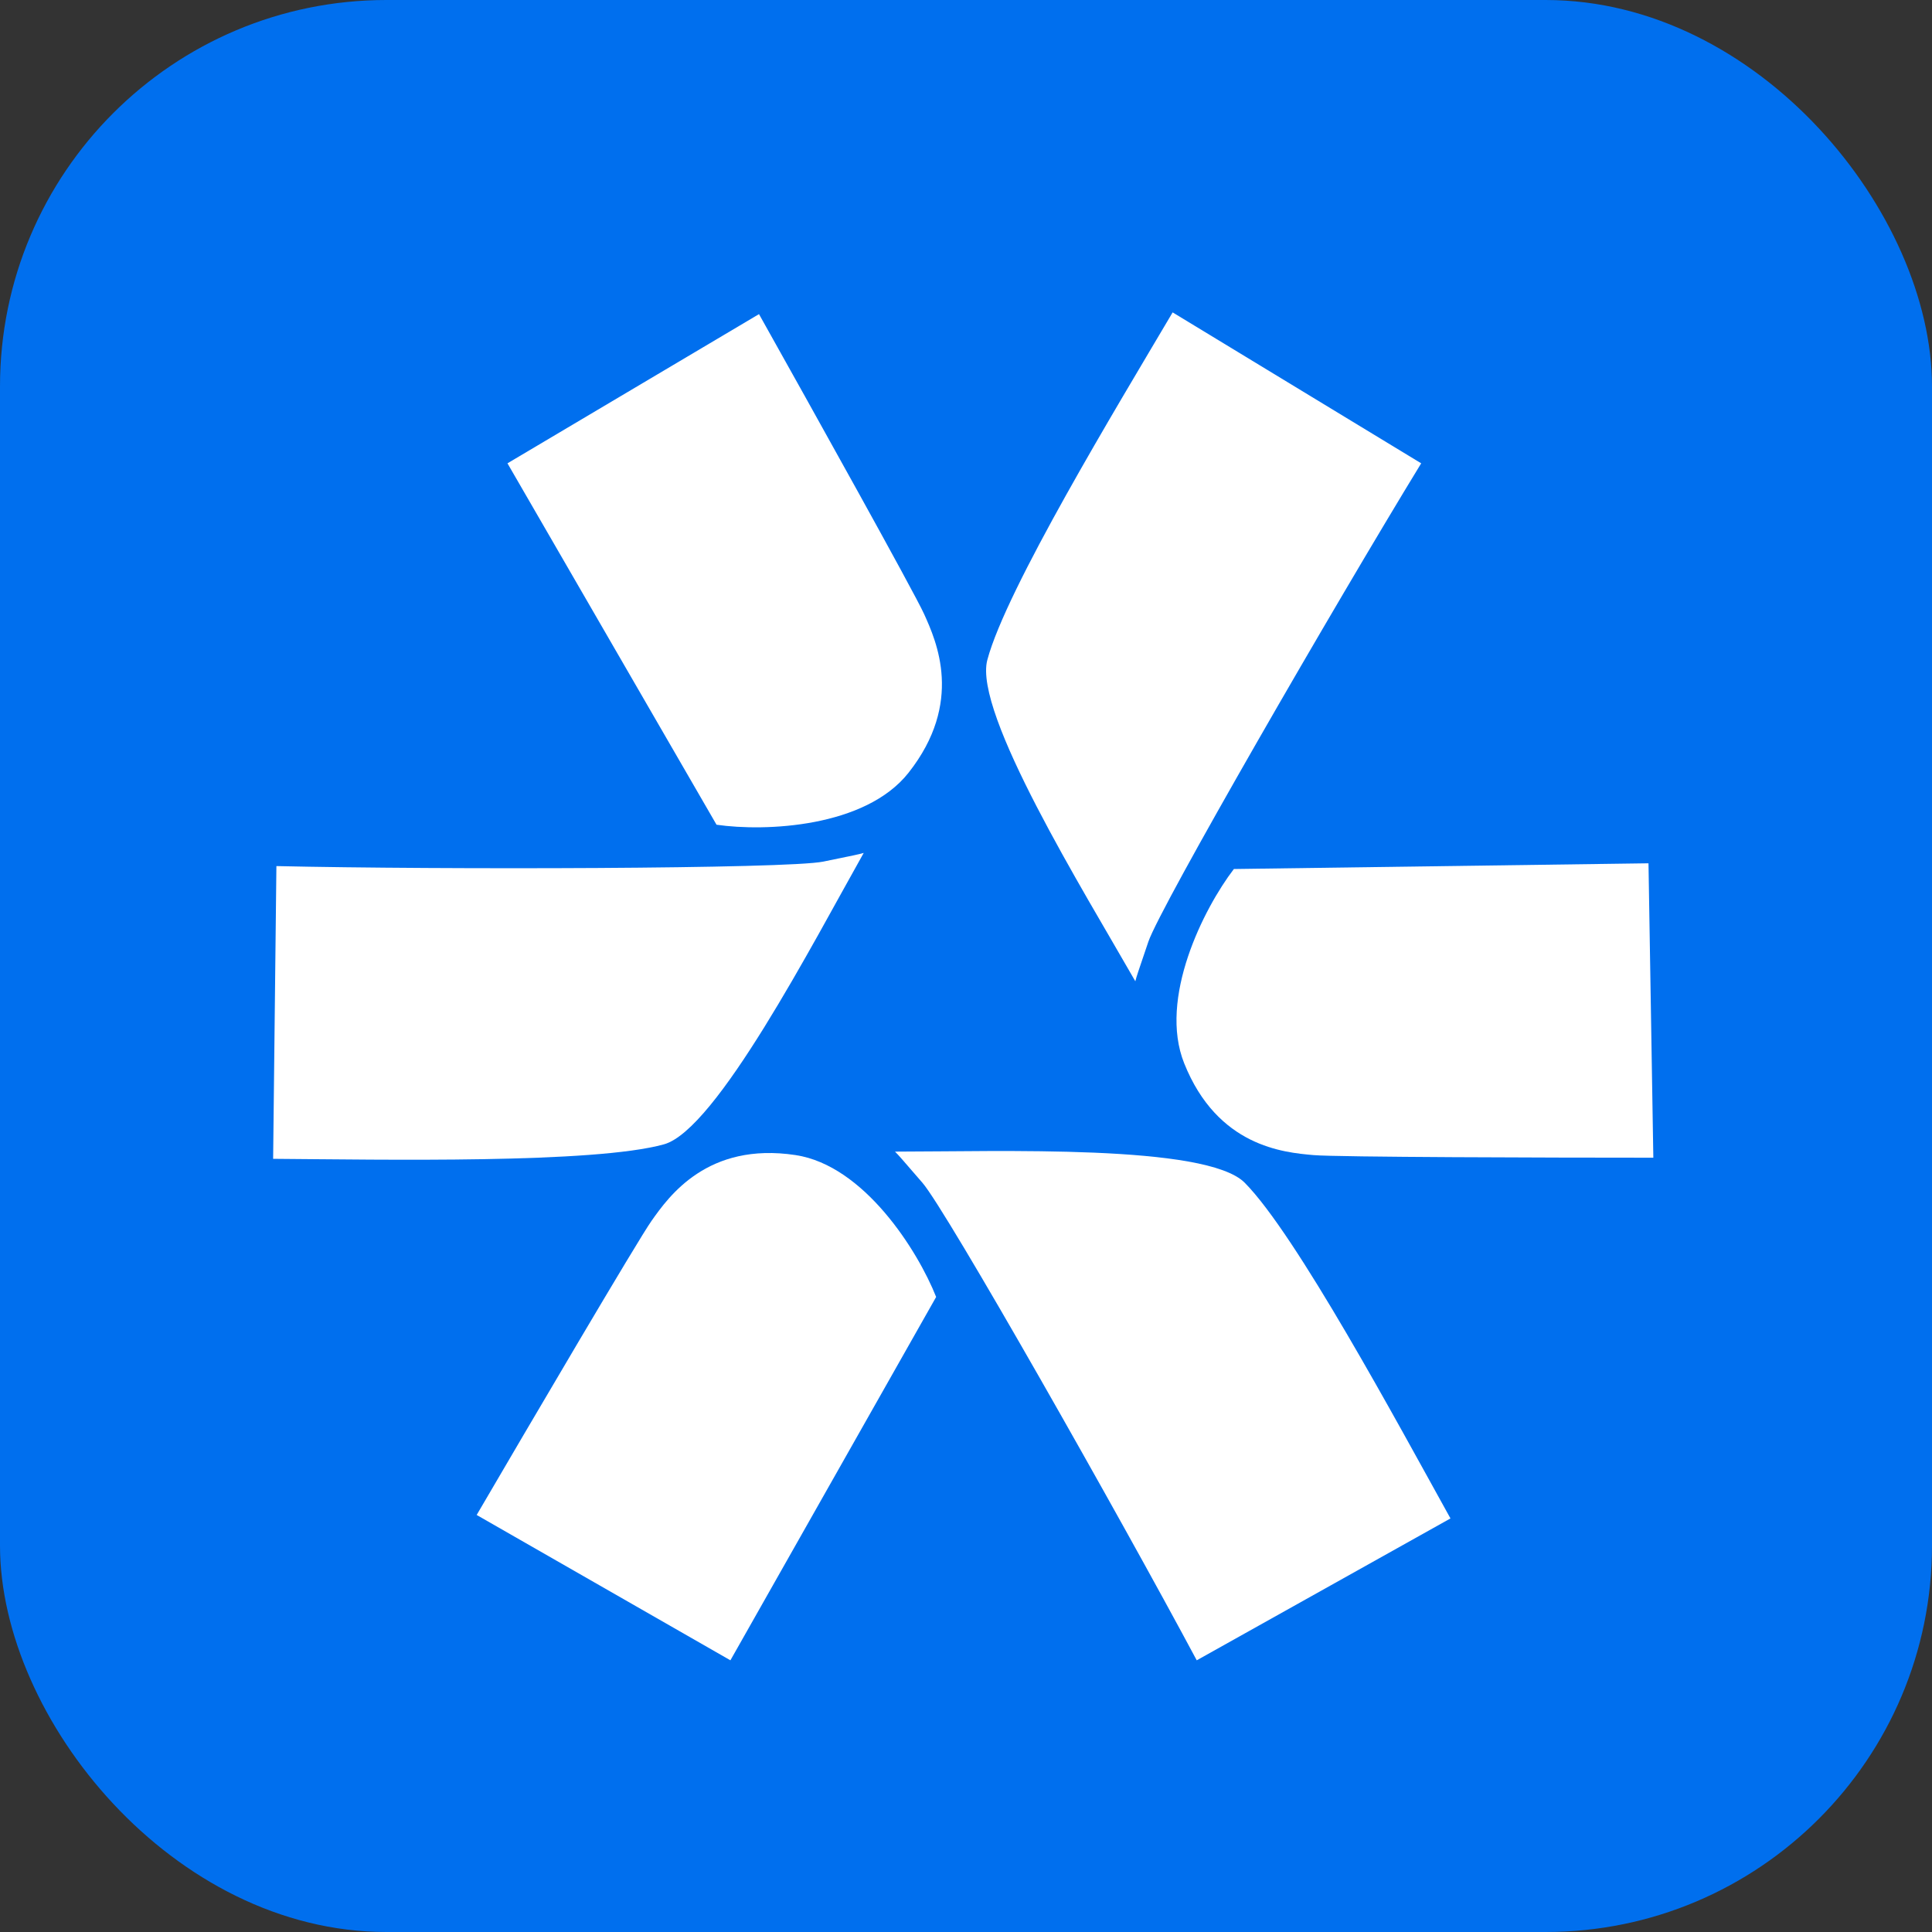 <svg width="256" height="256" viewBox="0 0 256 256" fill="none" xmlns="http://www.w3.org/2000/svg">
<rect x="0" y="0" width="256" height="256" fill="#333333" stroke="none"/>
<rect width="256" height="256" rx="51.2" fill="#006FEE"/>
<path d="M164.934 156.722C159.846 151.586 132.222 152.595 118.592 152.595C119.197 153.206 119.234 153.271 122.226 156.722C125.407 160.39 148.275 200.741 158.573 220L192.195 201.2C185.077 188.361 171.749 163.6 164.934 156.722Z" fill="white"/>
<path d="M87.977 151.63C94.916 149.706 107.707 124.975 114.446 113.018C113.62 113.247 113.546 113.248 109.095 114.166C104.363 115.142 58.303 115.25 36.625 114.761L36.191 153.55C50.768 153.655 78.683 154.207 87.977 151.63Z" fill="white"/>
<path d="M130.825 87.447C128.959 94.462 143.626 118.108 150.436 130.024C150.658 129.189 150.695 129.124 152.162 124.785C153.722 120.171 176.931 80.018 188.315 61.393L155.381 41.393C147.917 54.03 133.323 78.053 130.825 87.447Z" fill="white"/>
<path d="M96.783 220L63.162 200.741C70.129 188.82 84.516 164.334 86.334 161.766L86.348 161.746C88.626 158.526 93.749 151.288 105.416 153.054C114.503 154.429 121.62 165.74 124.044 171.854L96.783 220Z" fill="white"/>
<path d="M218.434 114.391L219.075 153.402C205.361 153.401 177.154 153.332 174.039 153.056L174.015 153.054C170.109 152.708 161.329 151.932 156.911 140.893C153.469 132.294 159.507 120.361 163.494 115.149L218.434 114.391Z" fill="white"/>
<path d="M67.242 61.392L100.571 41.623C107.323 53.67 121.149 78.483 122.445 81.355L122.455 81.377C124.08 84.978 127.733 93.074 120.388 102.39C114.667 109.647 101.402 110.218 94.944 109.281L67.242 61.392Z" fill="white"/>
</svg>
